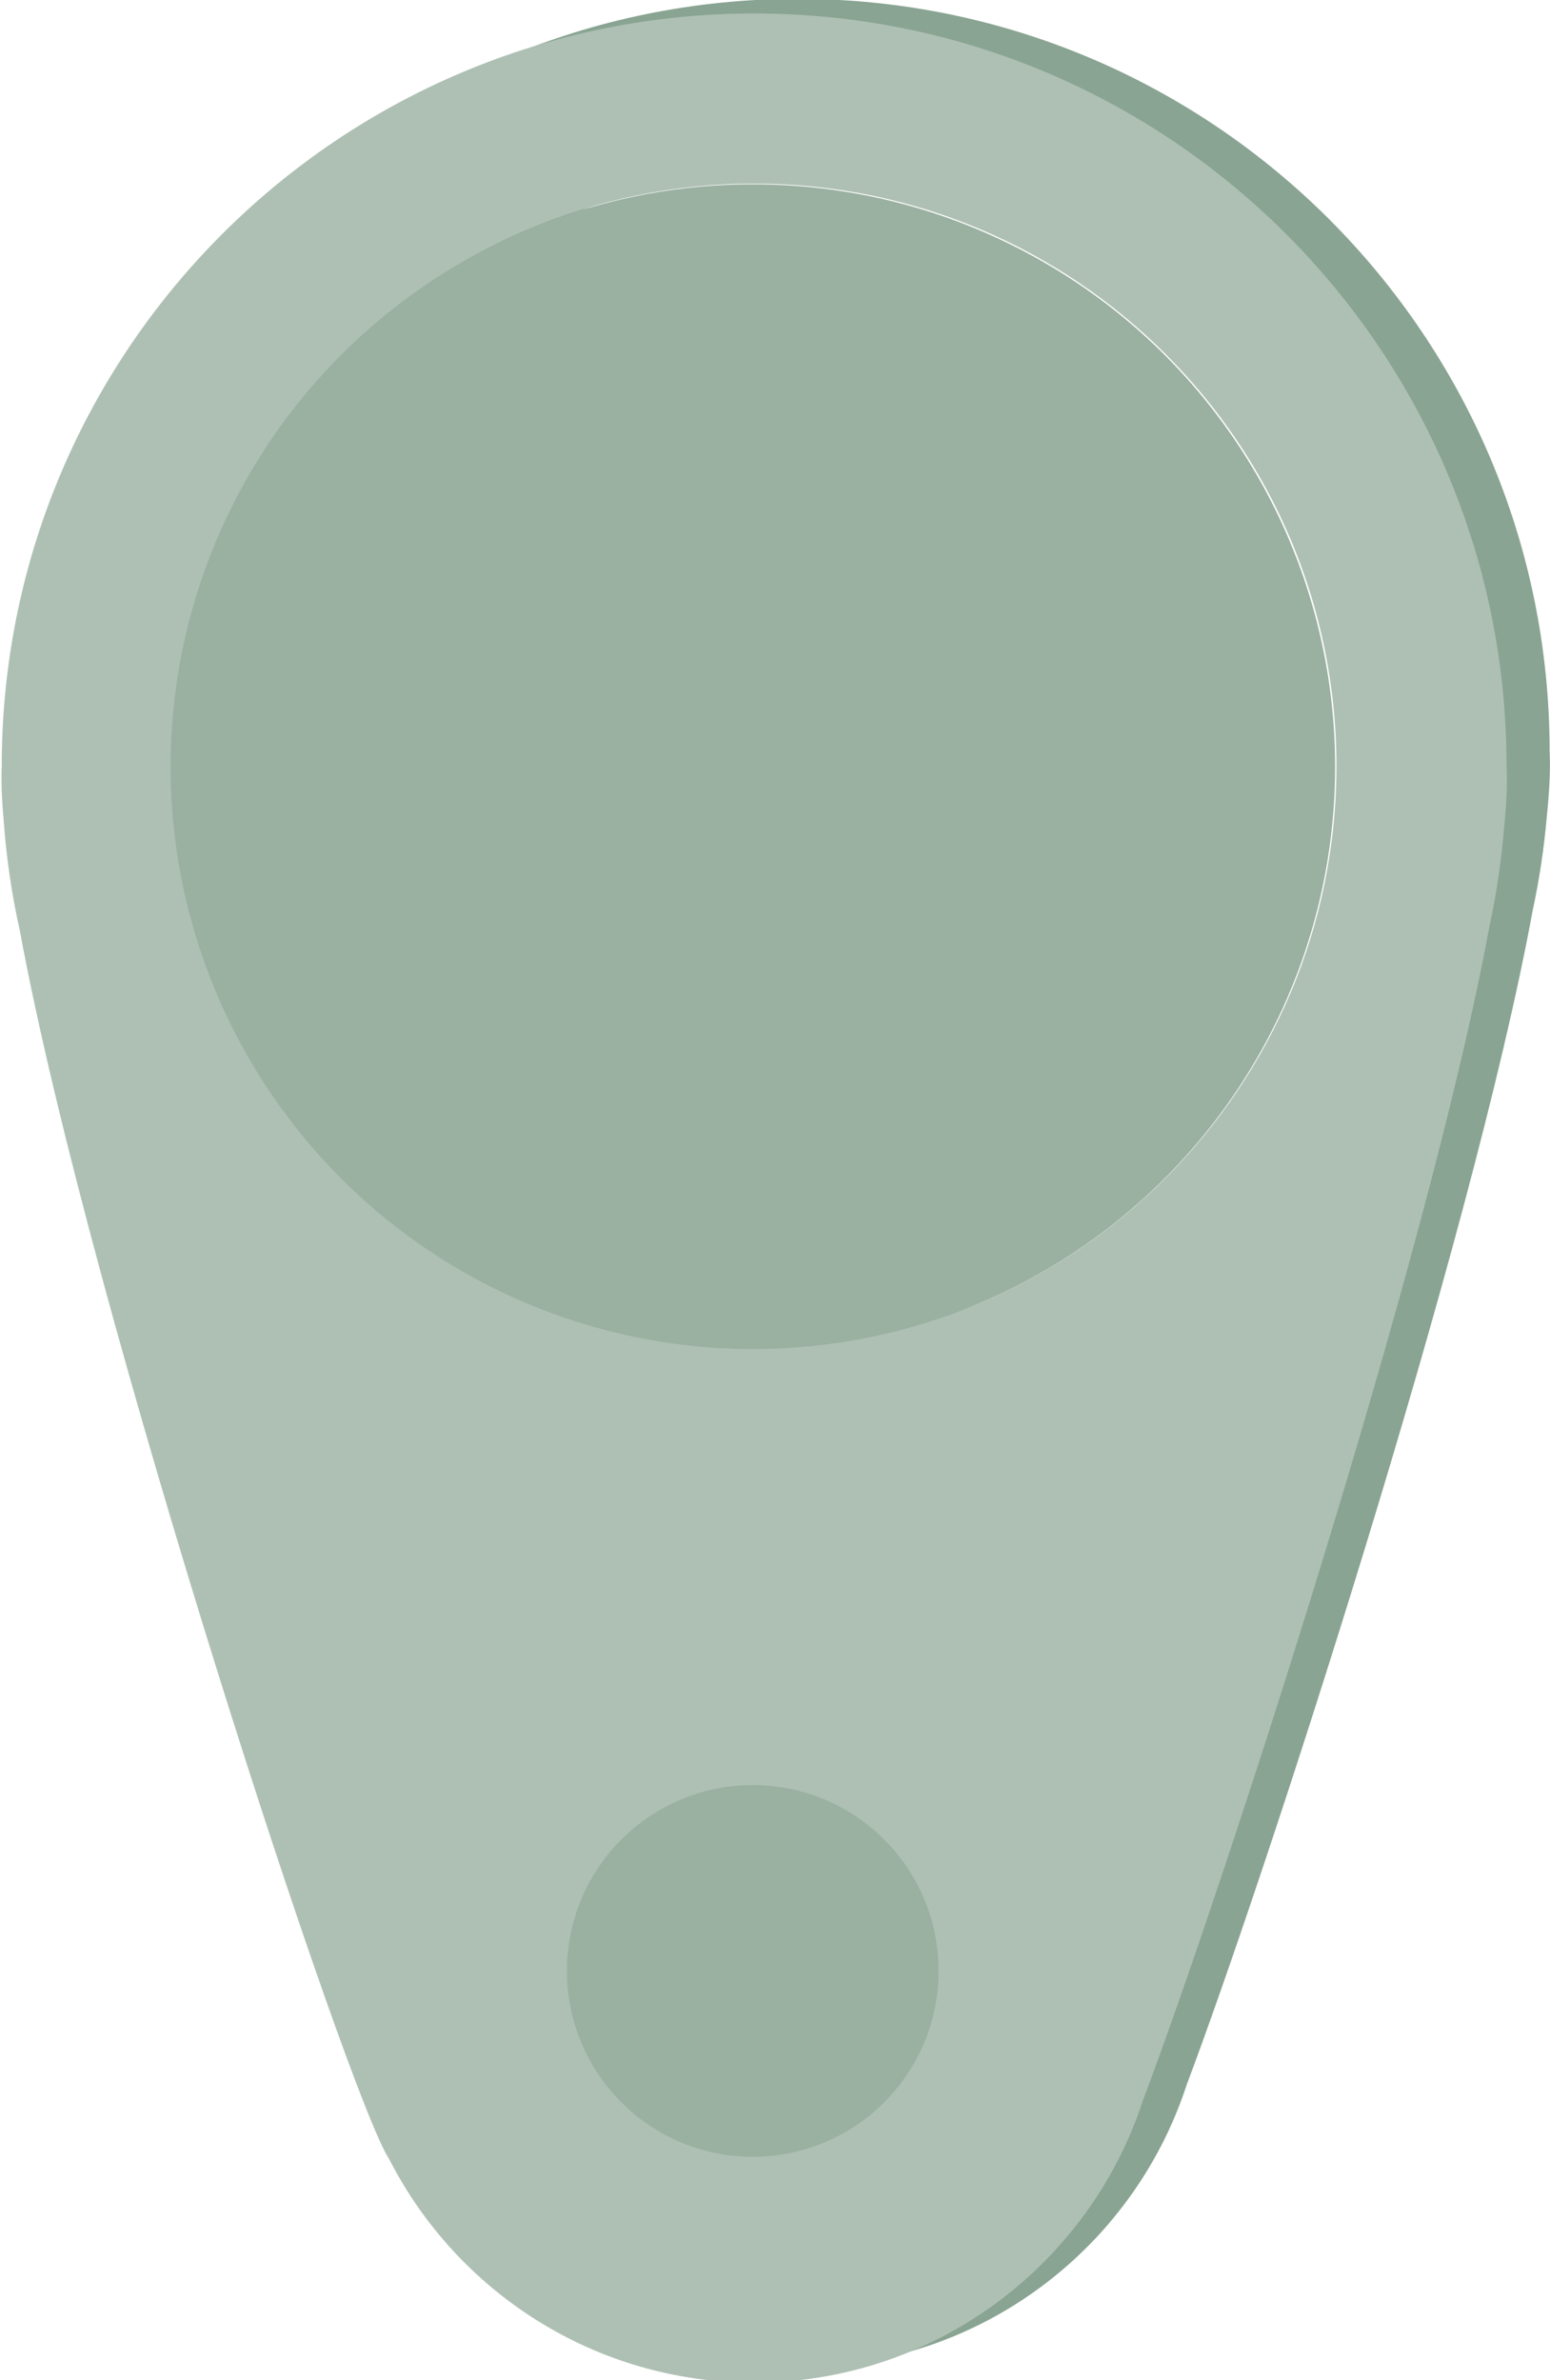 <?xml version="1.0" encoding="UTF-8" standalone="no"?>
<!DOCTYPE svg PUBLIC "-//W3C//DTD SVG 1.1//EN" "http://www.w3.org/Graphics/SVG/1.1/DTD/svg11.dtd">
<svg width="100%" height="100%" viewBox="0 0 142 218" version="1.1" xmlns="http://www.w3.org/2000/svg" xmlns:xlink="http://www.w3.org/1999/xlink" xml:space="preserve" xmlns:serif="http://www.serif.com/" style="fill-rule:evenodd;clip-rule:evenodd;stroke-linejoin:round;stroke-miterlimit:2;">
    <g transform="matrix(1,0,0,1,-494.666,-78.665)">
        <g id="cap" transform="matrix(0.966,-0.259,0.259,0.966,-59.787,149.551)">
            <g id="back" transform="matrix(1,1.94289e-16,-1.94289e-16,1,4.204,1.98952e-13)">
                <path d="M535.932,142.212C545.952,105.741 583.612,84.119 620.199,93.922C656.93,103.764 678.76,141.575 668.918,178.306L668.861,178.567C668.515,180.089 667.932,181.902 667.143,183.961C666.134,186.75 664.959,189.439 663.632,192.022C650.266,220.141 616.736,271.584 605.187,287.66C604.249,289.103 603.218,290.47 602.102,291.757C601.904,291.996 601.737,292.185 601.603,292.322L601.603,292.322C592.47,302.438 578.12,307.203 564.06,303.436C550.001,299.669 539.955,288.367 537.105,275.04L537.104,275.04C534.961,268.698 530.676,193.543 533.514,157.649C533.655,154.252 534.051,150.83 534.715,147.408C535.038,145.545 535.404,143.941 535.815,142.641L535.932,142.212ZM616.167,108.971C644.592,116.587 661.486,145.849 653.87,174.274C646.253,202.699 616.992,219.593 588.567,211.977C560.142,204.36 543.248,175.099 550.864,146.674C558.481,118.248 587.742,101.354 616.167,108.971Z" style="fill:rgb(137,164,146);"/>
            </g>
            <g id="front" transform="matrix(1.343,0.36,-0.36,1.343,622.314,-417.206)">
                <g transform="matrix(0.695,-0.186,0.186,0.695,-354.71,405.729)">
                    <path d="M535.932,142.212C545.952,105.741 583.612,84.119 620.199,93.922C656.93,103.764 678.76,141.575 668.918,178.306L668.861,178.567C668.515,180.089 667.932,181.902 667.143,183.961C666.134,186.75 664.959,189.439 663.632,192.022C650.266,220.141 616.736,271.584 605.187,287.66C604.249,289.103 603.218,290.47 602.102,291.757C601.904,291.996 601.737,292.185 601.603,292.322L601.603,292.322C592.47,302.438 578.12,307.203 564.06,303.436C550.001,299.669 539.955,288.367 537.105,275.04L537.104,275.04C534.961,268.698 530.676,193.543 533.514,157.649C533.655,154.252 534.051,150.83 534.715,147.408C535.038,145.545 535.404,143.941 535.815,142.641L535.932,142.212ZM616.167,108.971C644.592,116.587 661.486,145.849 653.87,174.274C646.253,202.699 616.992,219.593 588.567,211.977C560.142,204.36 543.248,175.099 550.864,146.674C558.481,118.248 587.742,101.354 616.167,108.971Z" style="fill:rgb(174,192,180);"/>
                </g>
                <g transform="matrix(0.247,1.21788e-32,-1.21788e-32,0.247,70.547,384.528)">
                    <circle cx="93.687" cy="405.083" r="49.56" style="fill:rgb(154,176,161);"/>
                </g>
                <g transform="matrix(0.774,2.16065e-31,-2.16065e-31,0.774,21.185,91.727)">
                    <circle cx="93.687" cy="405.083" r="49.56" style="fill:rgb(154,176,161);"/>
                </g>
            </g>
        </g>
    </g>
</svg>
